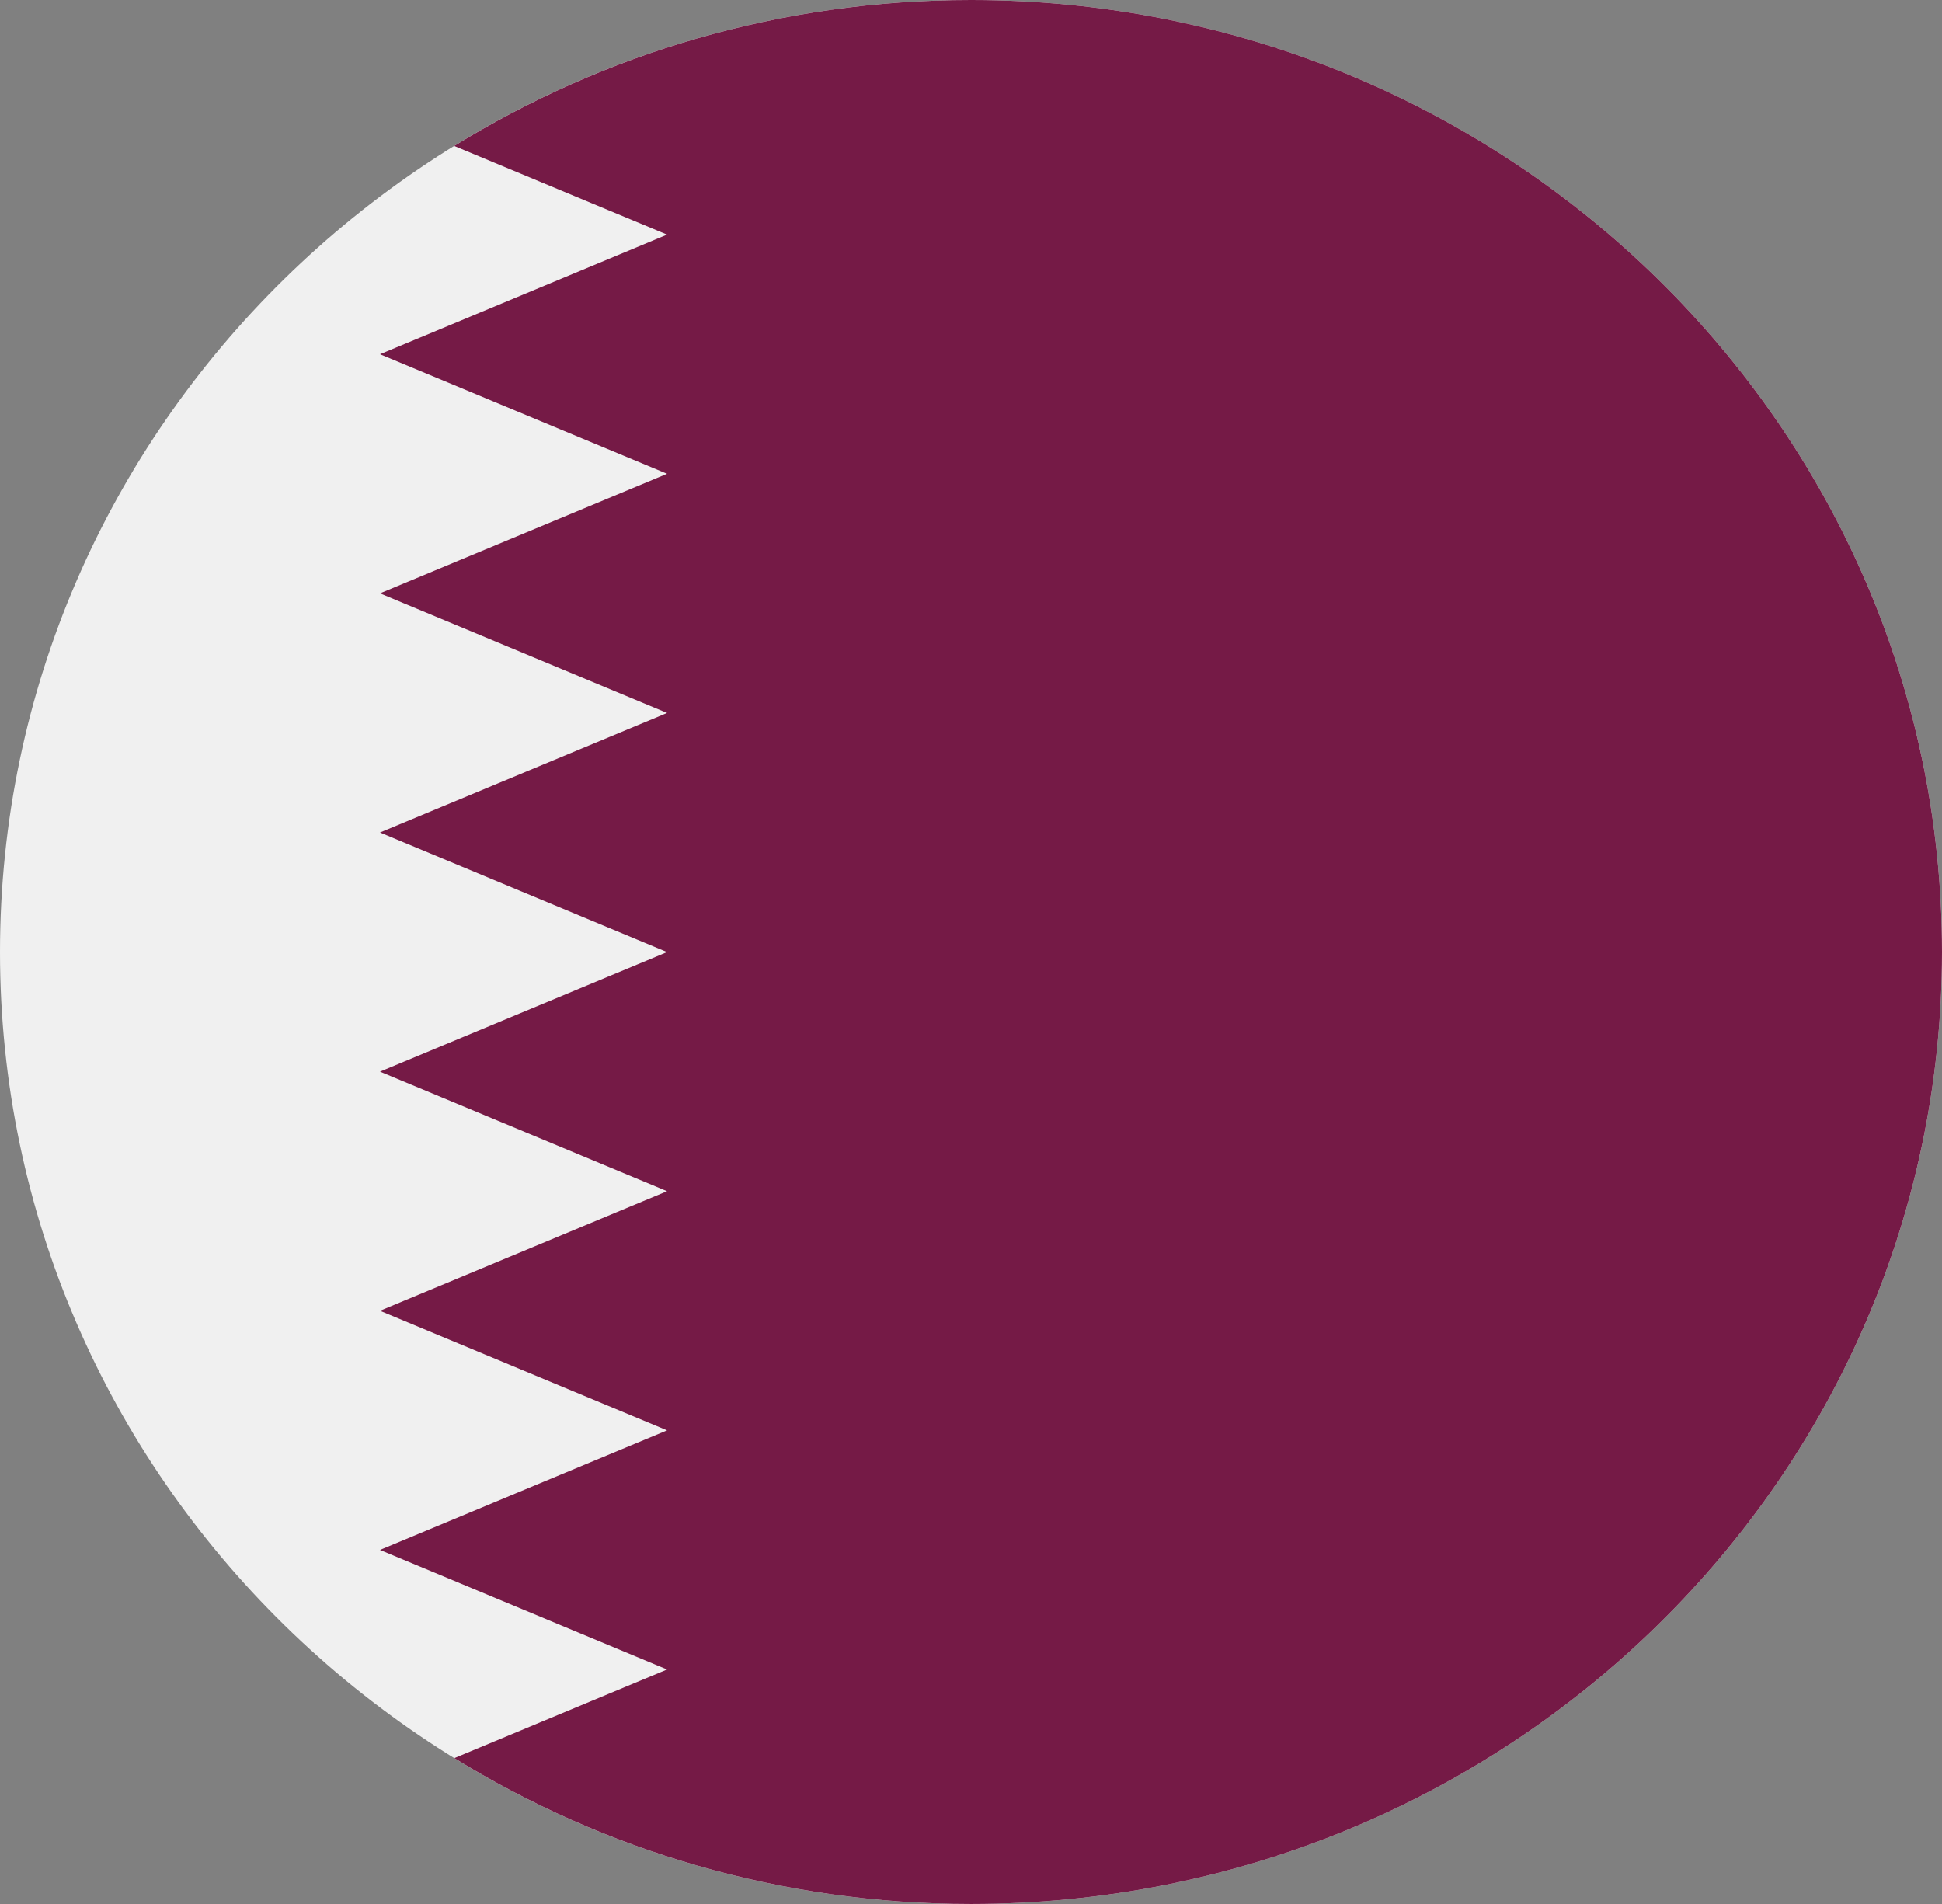 <svg width="51" height="50" viewBox="0 0 51 50" fill="none" xmlns="http://www.w3.org/2000/svg">
<rect x="0" y="0" width="51" height="50" fill="#808080" stroke="none"/>
<g clip-path="url(#clip0_105_2262)">
<path d="M25.5 50C39.583 50 51 38.807 51 25C51 11.193 39.583 0 25.5 0C11.417 0 0 11.193 0 25C0 38.807 11.417 50 25.5 50Z" fill="#F0F0F0"/>
<path d="M51 25C51 11.193 39.583 0 25.5 0C20.512 0 15.859 1.406 11.928 3.833L17.518 6.161L9.979 9.302L17.518 12.442L9.979 15.582L17.518 18.723L9.979 21.862L17.518 25.002L9.979 28.142L17.518 31.282L9.979 34.422L17.518 37.562L9.979 40.702L17.518 43.842L11.931 46.169C15.861 48.595 20.513 50 25.5 50C39.583 50 51 38.807 51 25Z" fill="#751A46"/>
</g>
<defs>
<clipPath id="clip0_105_2262">
<rect width="51" height="50" fill="white"/>
</clipPath>
</defs>
</svg>
